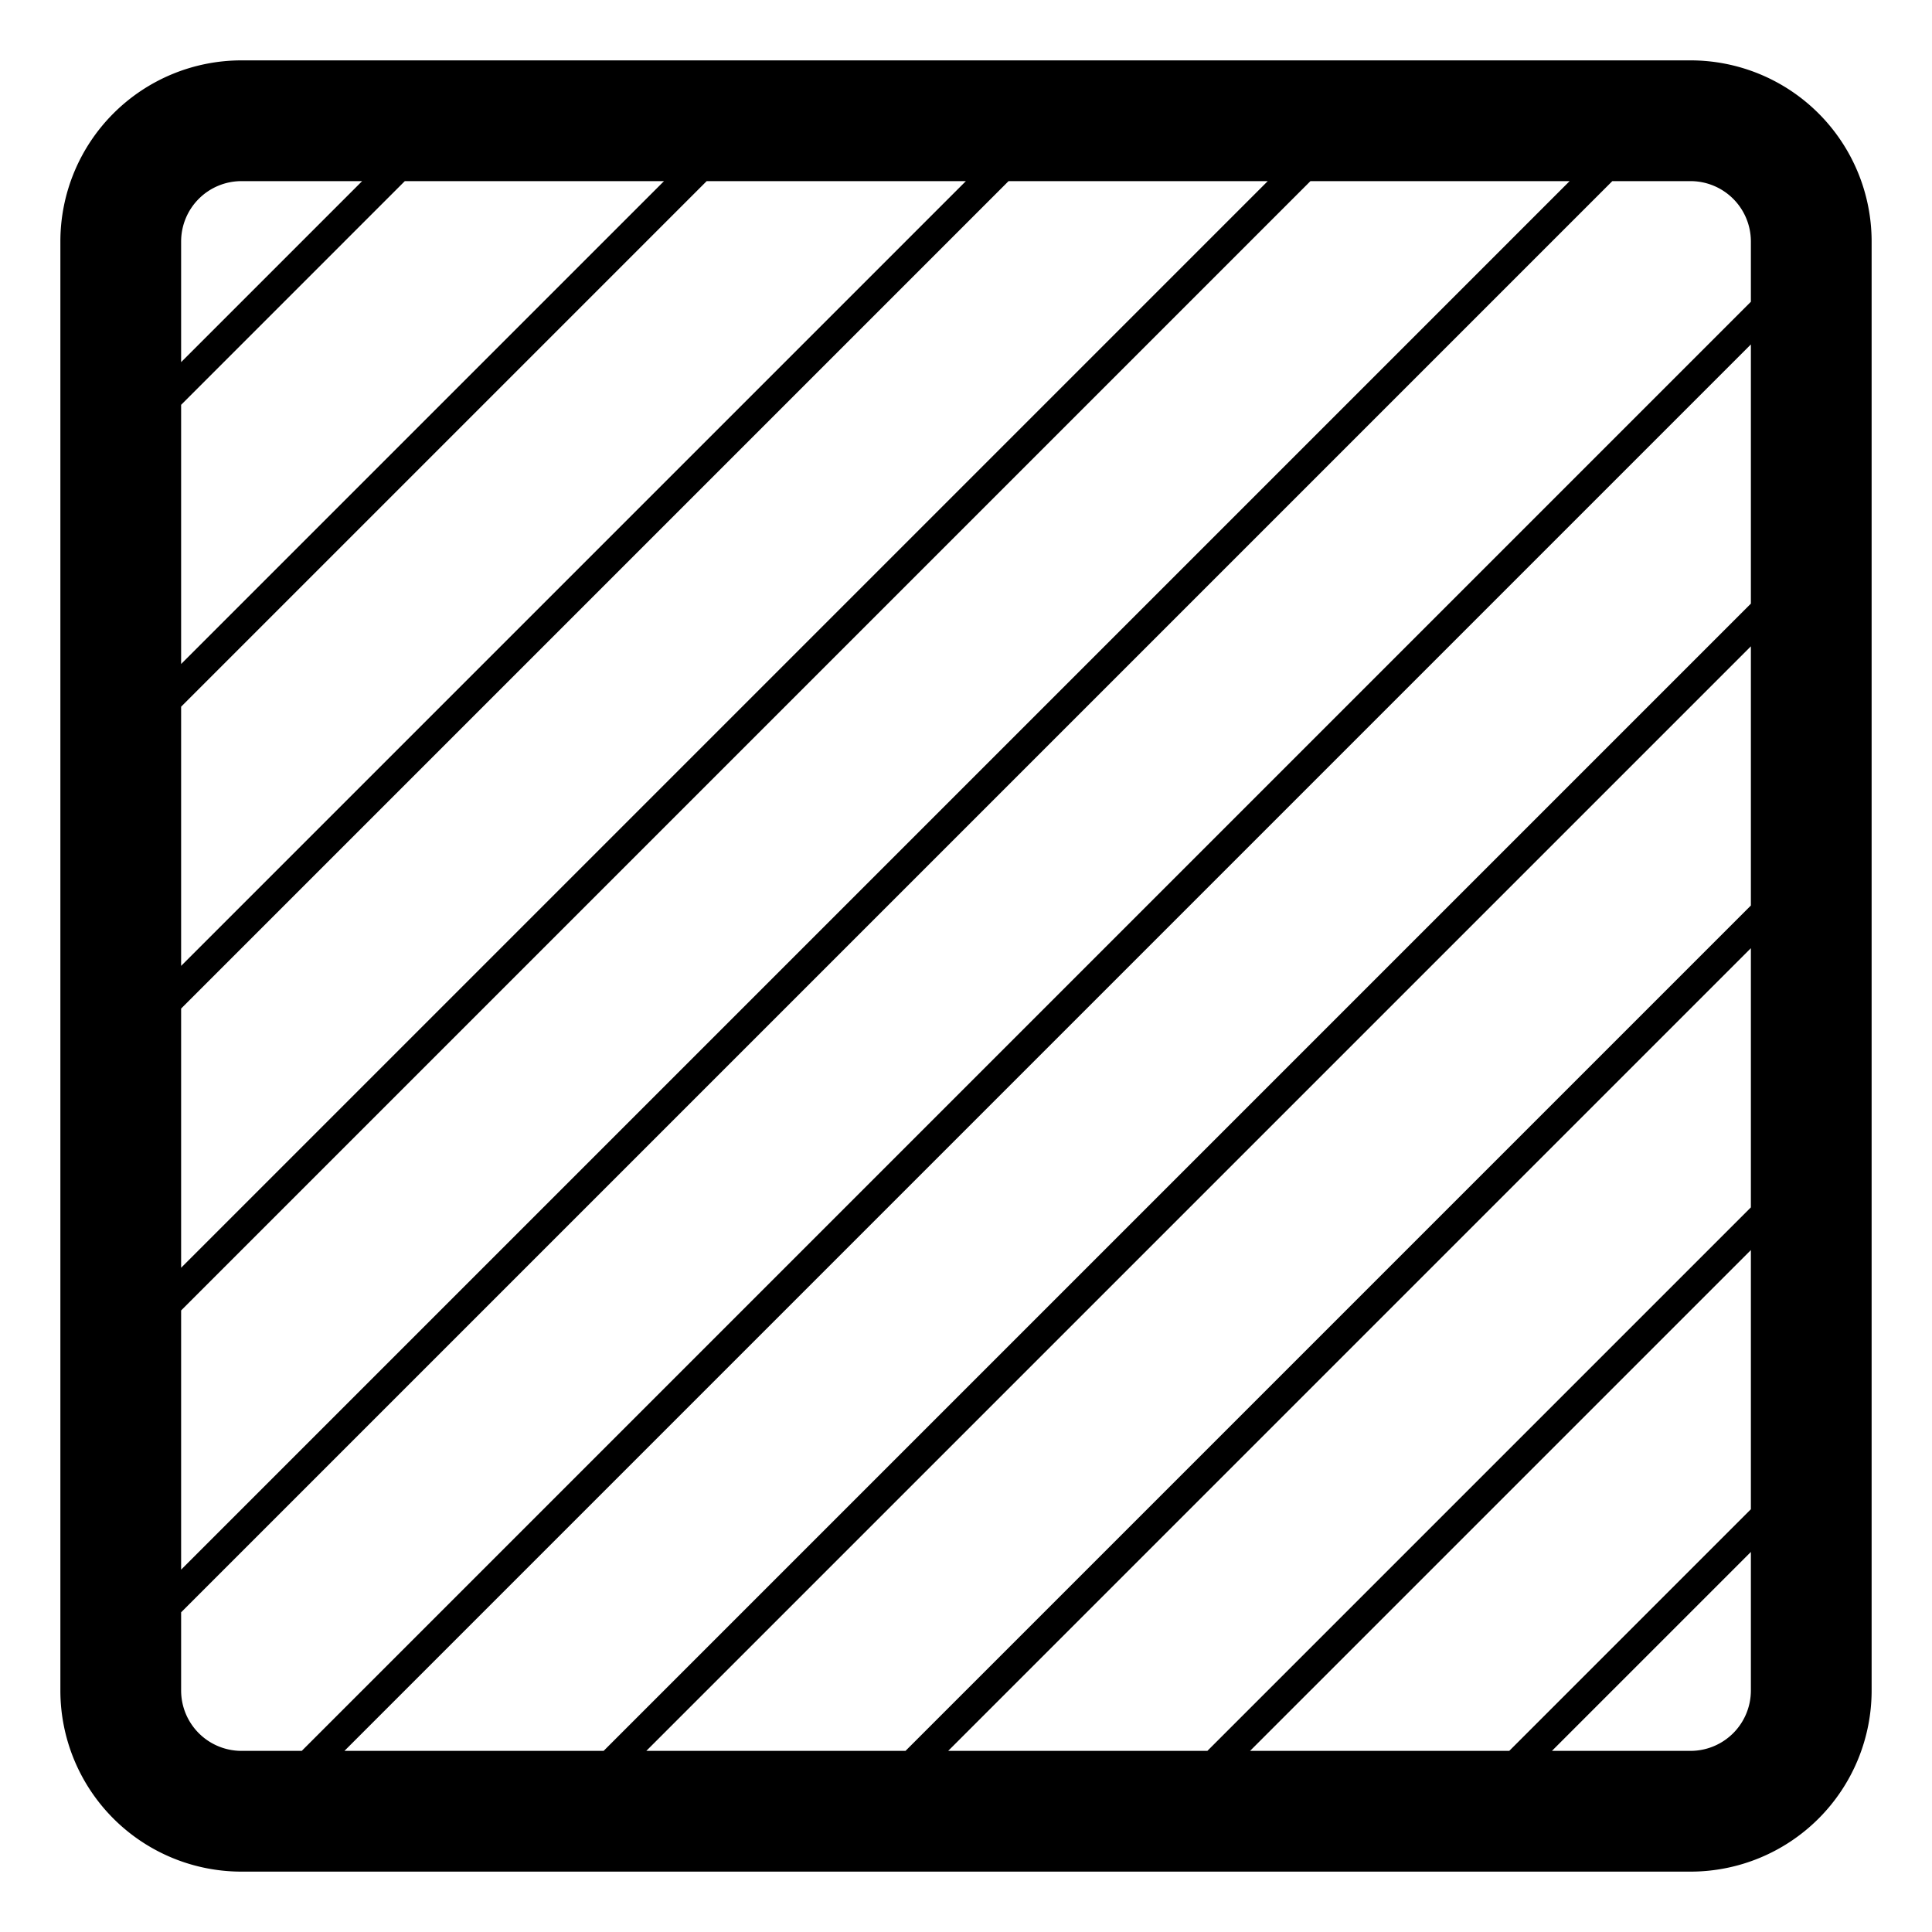 <svg xmlns="http://www.w3.org/2000/svg" width="3em" height="3em" viewBox="0 0 32 32"><path fill="currentColor" d="M4 1a3 3 0 0 0-3 3v24a3 3 0 0 0 3 3h24a3 3 0 0 0 3-3V4a3 3 0 0 0-3-3zM3 4a1 1 0 0 1 1-1h1.998L3 5.998zm0 2.705L6.705 3h4.293L3 10.998zm0 5L11.705 3h4.293L3 15.998zm0 5L16.705 3h4.293L3 20.998zm0 5L21.705 3h4.293L3 25.998zm0 5L26.705 3H28a1 1 0 0 1 1 1v.998L4.998 29H4a1 1 0 0 1-1-1zM5.705 29L29 5.705v4.293L9.998 29zm5 0L29 10.705v4.293L14.998 29zm5 0L29 15.705v4.293L19.998 29zm5 0L29 20.705v4.293L24.998 29zm5 0L29 25.705V28a1 1 0 0 1-1 1z"/></svg>